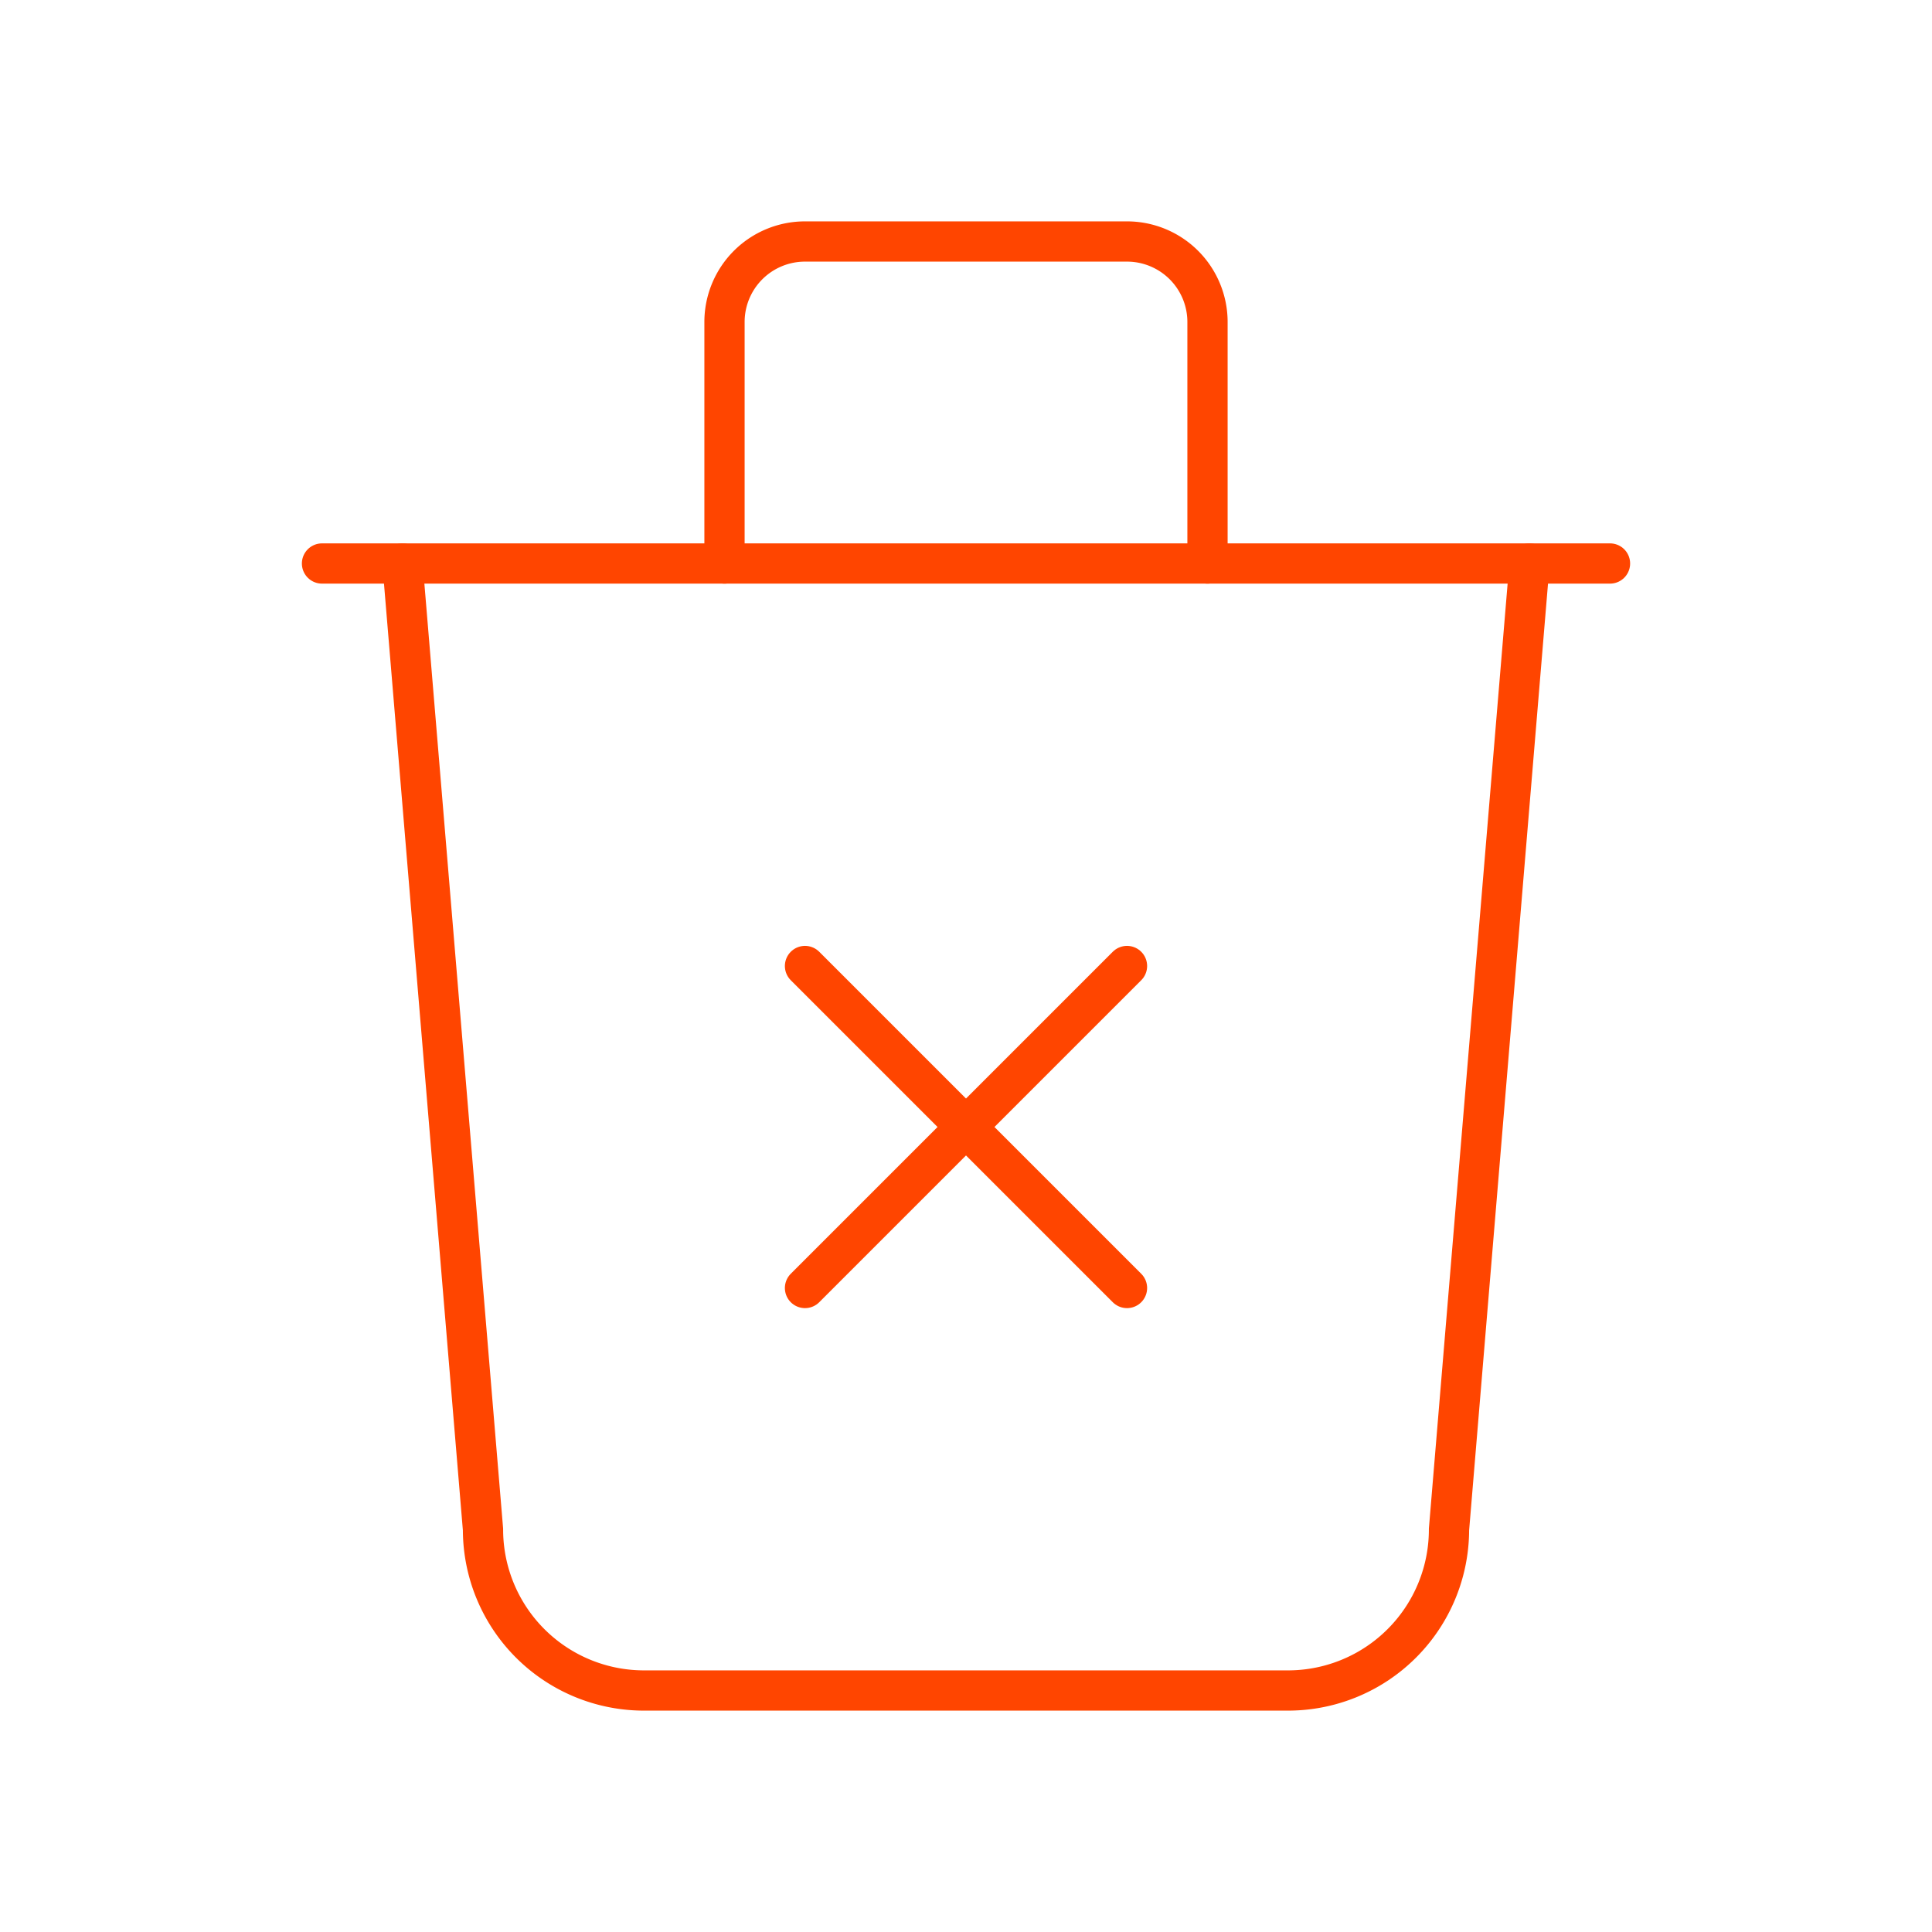 <svg xmlns="http://www.w3.org/2000/svg" class="icon icon-tabler icon-tabler-trash-x" width="20" height="20" viewBox="0 0 24 24" stroke-width="0.5" stroke="#ff4500" fill="none" stroke-linecap="round" stroke-linejoin="round">
    <path stroke="none" d="M0 0h24v24H0z" fill="none"/>
    <path d="M4 7h16" />
    <path d="M5 7l1 12a2 2 0 0 0 2 2h8a2 2 0 0 0 2 -2l1 -12" />
    <path d="M9 7v-3a1 1 0 0 1 1 -1h4a1 1 0 0 1 1 1v3" />
    <path d="M10 12l4 4m0 -4l-4 4" />
  </svg>